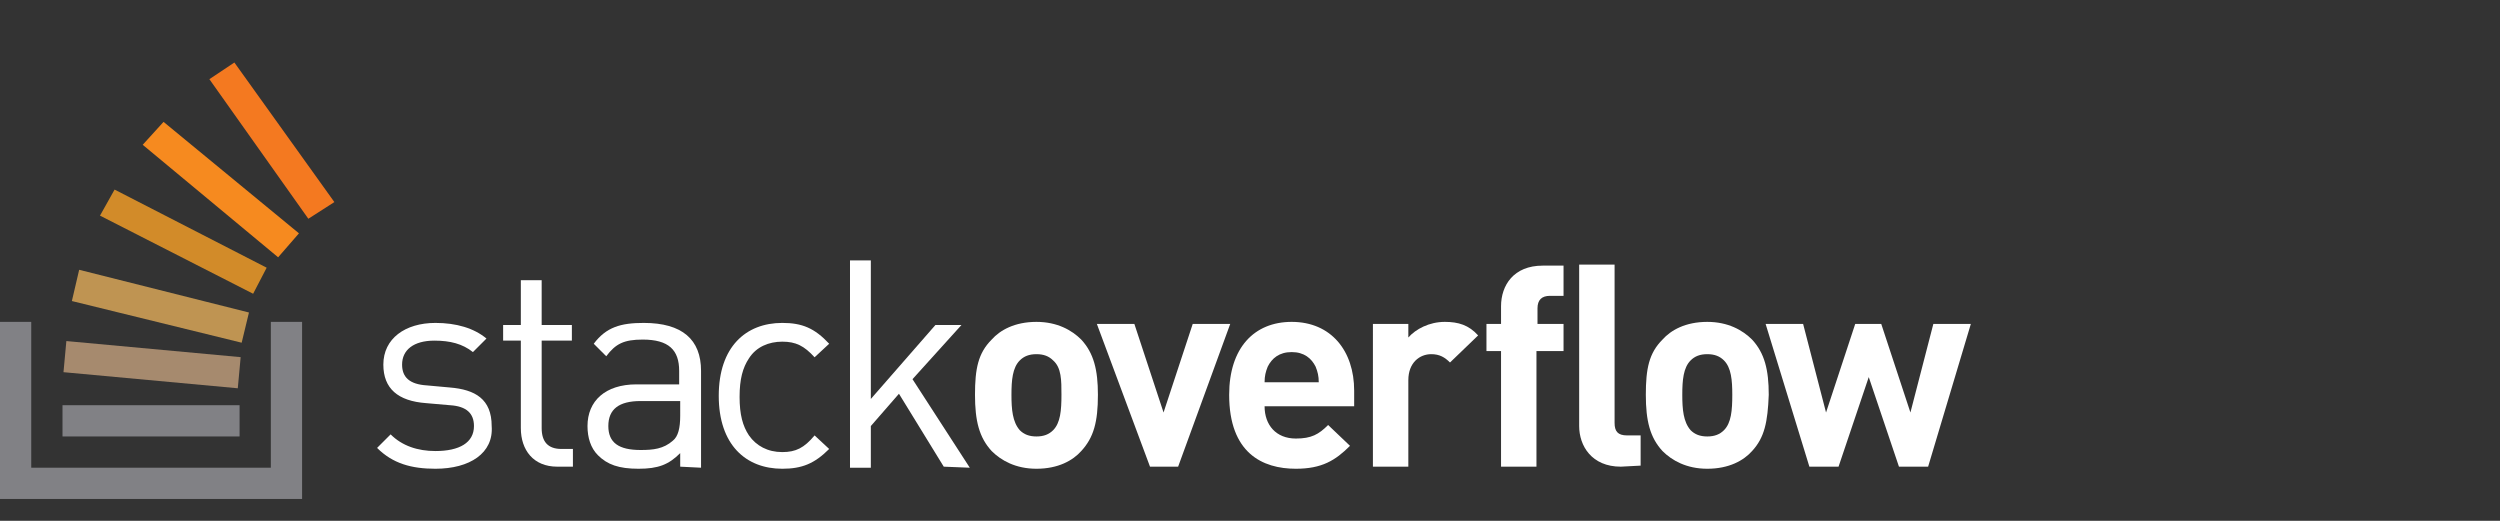 <svg xmlns="http://www.w3.org/2000/svg" width="240px" height="50px" viewBox="0 0 240 50"><rect x="0" y="0" width="240" height="50" fill="#333333" stroke="none"/><g style="fill:#ffffff"><path d="M41.8 45c-2.3 0-4.1-0.5-5.6-2l1.3-1.3c1.1 1.1 2.6 1.6 4.3 1.6c2.3 0 3.7-0.8 3.7-2.4c0-1.2-0.7-1.9-2.3-2l-2.3-0.2 c-2.7-0.2-4.1-1.4-4.1-3.7c0-2.5 2.1-4 5-4c2 0 3.7 0.5 4.9 1.5l-1.3 1.3c-1-0.8-2.2-1.1-3.7-1.1c-2 0-3.1 0.9-3.1 2.3 c0 1.2 0.7 1.9 2.4 2l2.2 0.2c2.4 0.2 4 1.1 4 3.7C47.4 43.5 45.1 45 41.8 45z" style="fill:#ffffff"/><path d="M53.5 44.8c-2.3 0-3.5-1.6-3.5-3.7v-8.4h-1.7v-1.5H50v-4.3h2v4.3h2.9v1.5H52v8.4c0 1.3 0.6 2 1.9 2H55v1.7 C55 44.8 53.5 44.8 53.5 44.8z" style="fill:#ffffff"/><path d="M65.3 44.8v-1.3c-1.1 1.1-2.1 1.5-4 1.5s-3-0.4-3.9-1.3c-0.7-0.7-1-1.7-1-2.8c0-2.4 1.7-4 4.7-4h4.1v-1.3c0-2-1-3-3.5-3 c-1.8 0-2.6 0.4-3.5 1.6L57 33c1.2-1.6 2.6-2 4.8-2c3.7 0 5.5 1.6 5.5 4.6v9.3L65.3 44.8L65.3 44.8z M65.3 38.5h-3.8 c-2.1 0-3.1 0.8-3.1 2.4c0 1.6 1 2.3 3.1 2.3c1.2 0 2.2-0.1 3.1-0.9c0.5-0.4 0.7-1.2 0.7-2.4V38.5z" style="fill:#ffffff"/><path d="M75.1 45c-3.5 0-6.1-2.3-6.1-7s2.6-7 6.1-7c1.9 0 3.1 0.5 4.5 2l-1.4 1.3c-1-1.1-1.8-1.5-3.1-1.5c-1.3 0-2.5 0.5-3.2 1.6 c-0.6 0.9-0.9 2-0.9 3.7s0.3 2.8 0.9 3.7c0.7 1 1.8 1.6 3.2 1.6c1.3 0 2.1-0.4 3.1-1.6l1.4 1.3C78.2 44.5 77 45 75.1 45z" style="fill:#ffffff"/><path d="M90.6 44.8l-4.3-7l-2.7 3.1v4h-2V25h2v13.3l6.2-7.1h2.5l-4.7 5.2l5.5 8.5L90.6 44.8L90.6 44.8z" style="fill:#ffffff"/><path d="M103.8 43.3c-0.8 0.9-2.2 1.7-4.3 1.7c-2 0-3.4-0.8-4.3-1.7c-1.2-1.3-1.6-2.9-1.6-5.4s0.3-4 1.6-5.3 c0.8-0.9 2.2-1.7 4.3-1.7c2 0 3.4 0.8 4.3 1.7c1.2 1.3 1.6 2.9 1.6 5.3C105.4 40.5 105 42 103.8 43.3z M101.1 34.6 c-0.4-0.4-0.9-0.6-1.6-0.6s-1.2 0.2-1.6 0.6c-0.7 0.7-0.8 1.9-0.8 3.3c0 1.4 0.1 2.6 0.8 3.4c0.4 0.4 0.9 0.6 1.6 0.6 s1.2-0.2 1.6-0.6c0.7-0.7 0.8-1.9 0.8-3.4C101.9 36.5 101.9 35.3 101.1 34.6z" style="fill:#ffffff"/><path d="M113.1 44.8h-2.7l-5.1-13.7h3.6l2.8 8.5l2.8-8.5h3.6L113.1 44.8z" style="fill:#ffffff"/><path d="M121.4 39c0 1.8 1.1 3.1 3 3.1c1.5 0 2.2-0.4 3.1-1.3l2.1 2c-1.4 1.4-2.7 2.2-5.2 2.2c-3.2 0-6.4-1.5-6.4-7.1 c0-4.5 2.4-7 6-7c3.8 0 6 2.8 6 6.6V39H121.4z M126.3 35.2c-0.4-0.8-1.1-1.4-2.3-1.4c-1.2 0-1.9 0.6-2.3 1.4 c-0.2 0.5-0.3 0.9-0.3 1.5h5.2C126.6 36.1 126.5 35.7 126.3 35.2z" style="fill:#ffffff"/><path d="M139.2 34.8c-0.5-0.5-1-0.8-1.8-0.8c-1.1 0-2.2 0.8-2.2 2.5v8.3h-3.4V31.1h3.4v1.3c0.7-0.8 2-1.5 3.5-1.5 c1.3 0 2.3 0.3 3.2 1.3L139.2 34.8z" style="fill:#ffffff"/><path d="M147.5 33.7v11.1h-3.4V33.7h-1.4v-2.6h1.4v-1.7c0-2 1.2-3.9 4-3.9h2v2.9h-1.3c-0.8 0-1.2 0.4-1.2 1.2v1.5h2.5v2.6H147.5z M155.6 44.8c-2.8 0-4-2-4-3.9V25.4h3.4v15.2c0 0.8 0.3 1.2 1.2 1.2h1.3v2.9L155.6 44.8z" style="fill:#ffffff"/><path d="M168.2 43.3c-0.8 0.9-2.2 1.7-4.3 1.7c-2 0-3.4-0.8-4.3-1.7c-1.2-1.3-1.6-2.9-1.6-5.4s0.3-4 1.6-5.3 c0.8-0.9 2.2-1.7 4.3-1.7c2 0 3.4 0.8 4.3 1.7c1.2 1.3 1.6 2.9 1.6 5.3C169.7 40.5 169.4 42 168.2 43.3z M165.5 34.6 c-0.4-0.4-0.9-0.6-1.6-0.6s-1.2 0.2-1.6 0.6c-0.7 0.7-0.8 1.9-0.8 3.3c0 1.4 0.1 2.6 0.8 3.4c0.4 0.4 0.9 0.6 1.6 0.6 s1.2-0.2 1.6-0.6c0.7-0.7 0.8-1.9 0.8-3.4C166.3 36.5 166.2 35.3 165.5 34.6z" style="fill:#ffffff"/><path d="M185.1 44.8h-2.8l-2.9-8.6l-2.9 8.6h-2.8l-4.2-13.7h3.6l2.2 8.5l2.8-8.5h2.5l2.8 8.5l2.2-8.5h3.6L185.1 44.8z" style="fill:#ffffff"/></g><rect x="6" y="38.9" fill="#818185" width="17" height="3"/><polygon fill="#818185" points="26,30.9 26,44.9 3,44.9 3,30.9 0,30.9 0,47.9 0,47.9 29,47.9 29,30.9"/><rect x="6.2" y="33.5" transform="matrix(0.996 9.193178e-02 -9.193178e-02 0.996 3.275 -1.194)" fill="#A68A6E" width="16.8" height="3"/><polygon fill="#BF9452" points="23.2,32.9 6.9,28.9 7.6,25.9 23.9,30"/><polygon fill="#D28B29" points="24.3,28.2 9.6,20.7 11,18.2 25.6,25.7"/><polygon fill="#F68A1F" points="26.7,24.7 13.7,13.9 15.7,11.7 28.7,22.4"/><polygon fill="#F47920" points="29.6,21 20.1,7.6 22.5,6 32.1,19.4"/></svg>